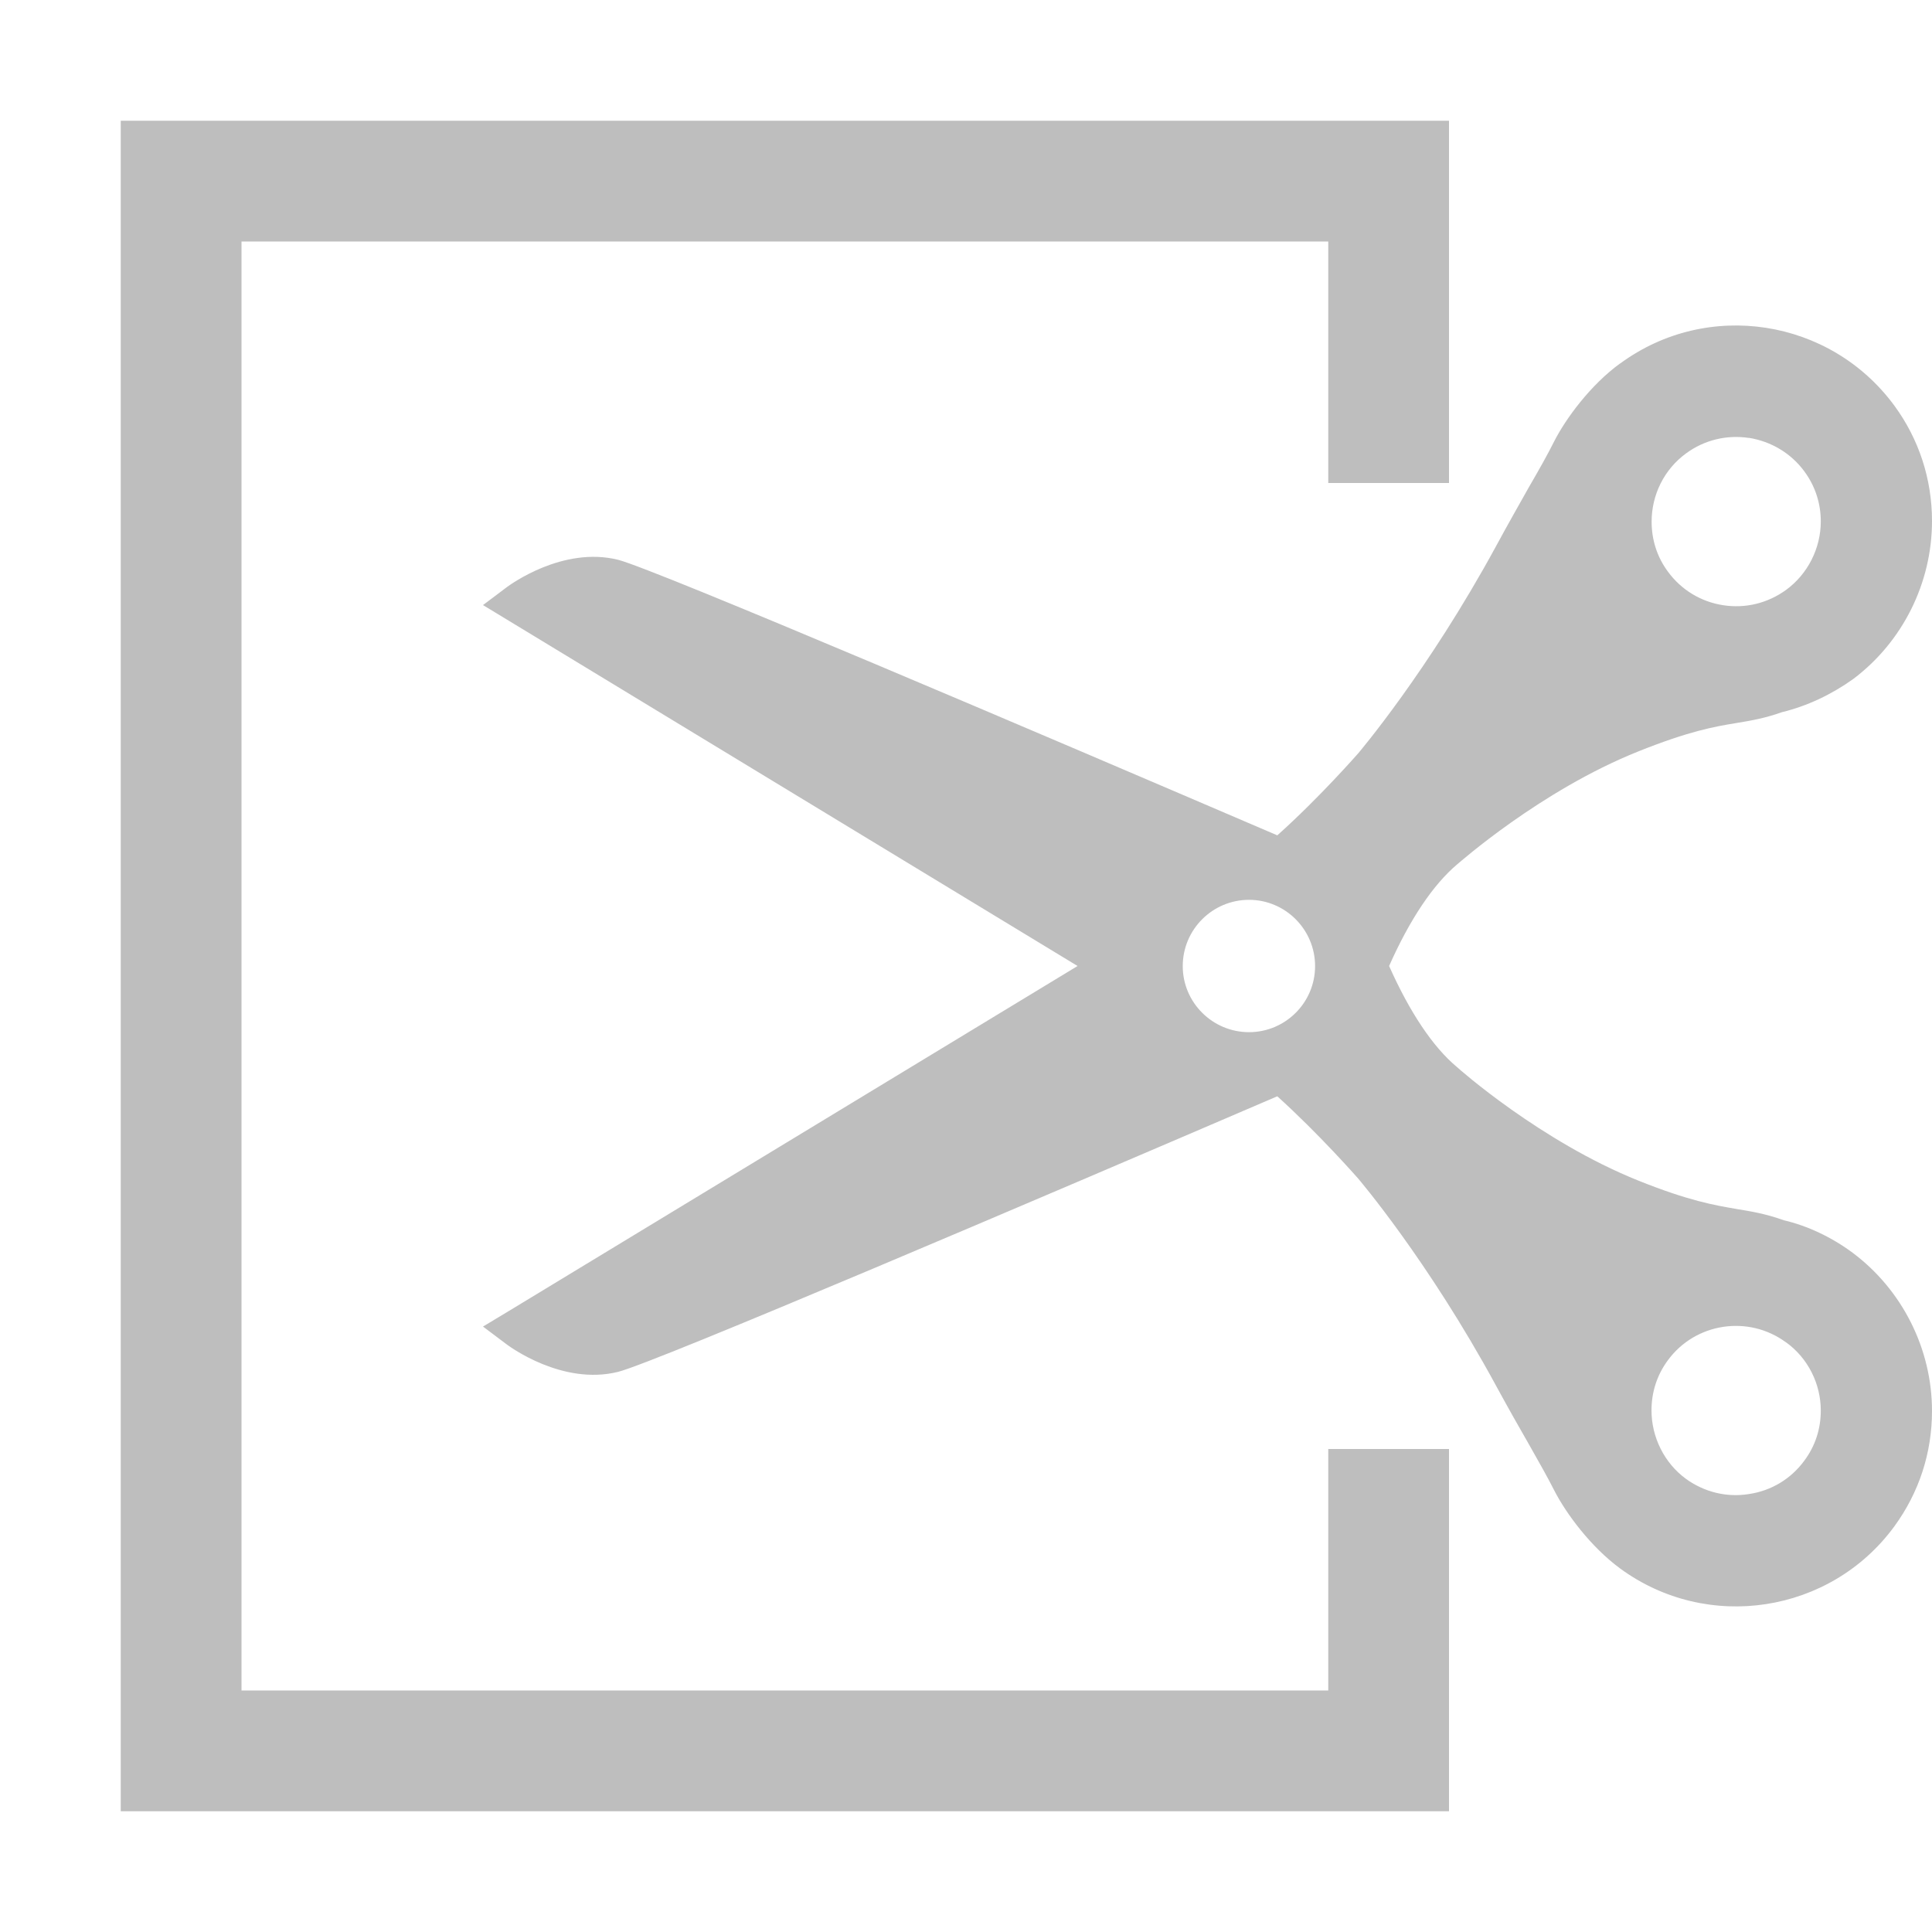 <?xml version="1.0" encoding="UTF-8" standalone="no"?>
<svg
   xmlns:osb="http://www.openswatchbook.org/uri/2009/osb"
   xmlns:dc="http://purl.org/dc/elements/1.1/"
   xmlns:cc="http://creativecommons.org/ns#"
   xmlns:rdf="http://www.w3.org/1999/02/22-rdf-syntax-ns#"
   xmlns:svg="http://www.w3.org/2000/svg"
   xmlns="http://www.w3.org/2000/svg"
   width="16"
   version="1.1"
   style="enable-background:new"
   id="svg7384"
   height="16">
  <title
     id="title8473">Moka Symbolic Icon Theme</title>
  <defs
     id="defs7386">
    <linearGradient
       osb:paint="solid"
       id="linearGradient5606">
      <stop
         style="stop-color:#000000;stop-opacity:1;"
         offset="0"
         id="stop5608" />
    </linearGradient>
    <filter
       style="color-interpolation-filters:sRGB"
       id="filter7554">
      <feBlend
         mode="darken"
         in2="BackgroundImage"
         id="feBlend7556" />
    </filter>
  </defs>
  <g
     transform="translate(-281,-3.997)"
     style="display:inline"
     id="layer9" />
  <g
     transform="translate(-281,-3.997)"
     style="display:inline;filter:url(#filter7554)"
     id="layer10" />
  <g
     transform="translate(-40,-620.997)"
     style="display:inline"
     id="layer1" />
  <g
     transform="translate(-281,-3.997)"
     style="display:inline"
     id="layer14" />
  <g
     transform="translate(-281,-3.997)"
     style="display:inline"
     id="layer15" />
  <g
     transform="translate(-281,-3.997)"
     style="display:inline"
     id="g71291" />
  <g
     transform="translate(-40,-470.997)"
     style="display:inline"
     id="layer2" />
  <g
     transform="translate(-40,-470.997)"
     style="display:inline"
     id="g6058" />
  <g
     transform="translate(-281,-3.997)"
     style="display:inline"
     id="layer12">
    <path
       style="color:#000000;display:inline;overflow:visible;visibility:visible;fill:#bebebe;fill-opacity:1;fill-rule:nonzero;stroke:none;marker:none;enable-background:new"
       id="path6025"
       d="m 282,4.997 0,14 11,0 0,-3 -1,0 0,2 -9,0 0,-12 9,0 0,2 1,0 0,-3 -11,0 z" />
    <path
       style="fill:#bebebe;fill-opacity:1;fill-rule:nonzero;stroke:none"
       id="path4827"
       d="m 294.418,7.006 c -0.244,0.177 -0.45,0.455 -0.549,0.65 -0.05,0.101 -0.119,0.223 -0.207,0.375 -0.076,0.136 -0.168,0.296 -0.275,0.494 -0.563,1.034 -1.136,1.707 -1.14,1.712 -0.004,0.004 -0.319,0.365 -0.669,0.678 -1.953,-0.838 -5.151,-2.203 -5.459,-2.282 -0.46,-0.115 -0.898,0.21 -0.917,0.223 l -0.202,0.152 0.216,0.131 4.708,2.858 -4.708,2.856 -0.216,0.13 0.202,0.152 c 0.019,0.013 0.457,0.338 0.917,0.223 0.305,-0.076 3.506,-1.443 5.459,-2.282 0.349,0.315 0.664,0.675 0.667,0.678 0.006,0.007 0.579,0.678 1.142,1.714 0.108,0.198 0.199,0.359 0.277,0.494 0.086,0.152 0.154,0.272 0.205,0.373 0.099,0.195 0.305,0.473 0.549,0.652 0.722,0.529 1.741,0.373 2.27,-0.349 0.205,-0.281 0.312,-0.609 0.312,-0.956 0,-0.512 -0.245,-1.002 -0.657,-1.31 -0.176,-0.131 -0.379,-0.225 -0.569,-0.269 -0.154,-0.055 -0.272,-0.074 -0.395,-0.094 -0.184,-0.032 -0.392,-0.067 -0.809,-0.234 -0.813,-0.326 -1.494,-0.931 -1.505,-0.942 -0.198,-0.165 -0.391,-0.454 -0.561,-0.836 0.17,-0.383 0.363,-0.673 0.565,-0.843 0.007,-0.004 0.685,-0.609 1.501,-0.935 0.418,-0.167 0.625,-0.204 0.809,-0.234 0.123,-0.02 0.241,-0.041 0.378,-0.09 0.207,-0.05 0.409,-0.145 0.591,-0.275 0.409,-0.308 0.652,-0.795 0.652,-1.308 0,-0.347 -0.108,-0.678 -0.312,-0.956 -0.531,-0.722 -1.548,-0.88 -2.27,-0.349 m 1.066,0.616 c 0.185,0.03 0.349,0.128 0.459,0.278 0.09,0.122 0.136,0.265 0.136,0.414 0,0.223 -0.108,0.436 -0.287,0.567 -0.152,0.11 -0.335,0.156 -0.522,0.127 -0.183,-0.028 -0.347,-0.127 -0.457,-0.278 -0.09,-0.121 -0.135,-0.264 -0.135,-0.414 0,-0.223 0.105,-0.434 0.285,-0.565 0.152,-0.112 0.338,-0.156 0.522,-0.128 m -4.69,4.374 c 0,-0.303 0.246,-0.549 0.549,-0.549 0.301,0 0.547,0.246 0.547,0.549 0,0.301 -0.245,0.547 -0.547,0.547 -0.303,0 -0.549,-0.246 -0.549,-0.547 m 4.997,3.116 c 0.18,0.13 0.287,0.342 0.287,0.565 0,0.15 -0.045,0.292 -0.136,0.414 -0.11,0.151 -0.274,0.25 -0.459,0.277 -0.184,0.03 -0.37,-0.016 -0.522,-0.126 -0.179,-0.131 -0.285,-0.345 -0.285,-0.567 0,-0.15 0.045,-0.292 0.135,-0.414 0.227,-0.311 0.667,-0.379 0.979,-0.149" />
  </g>
</svg>

